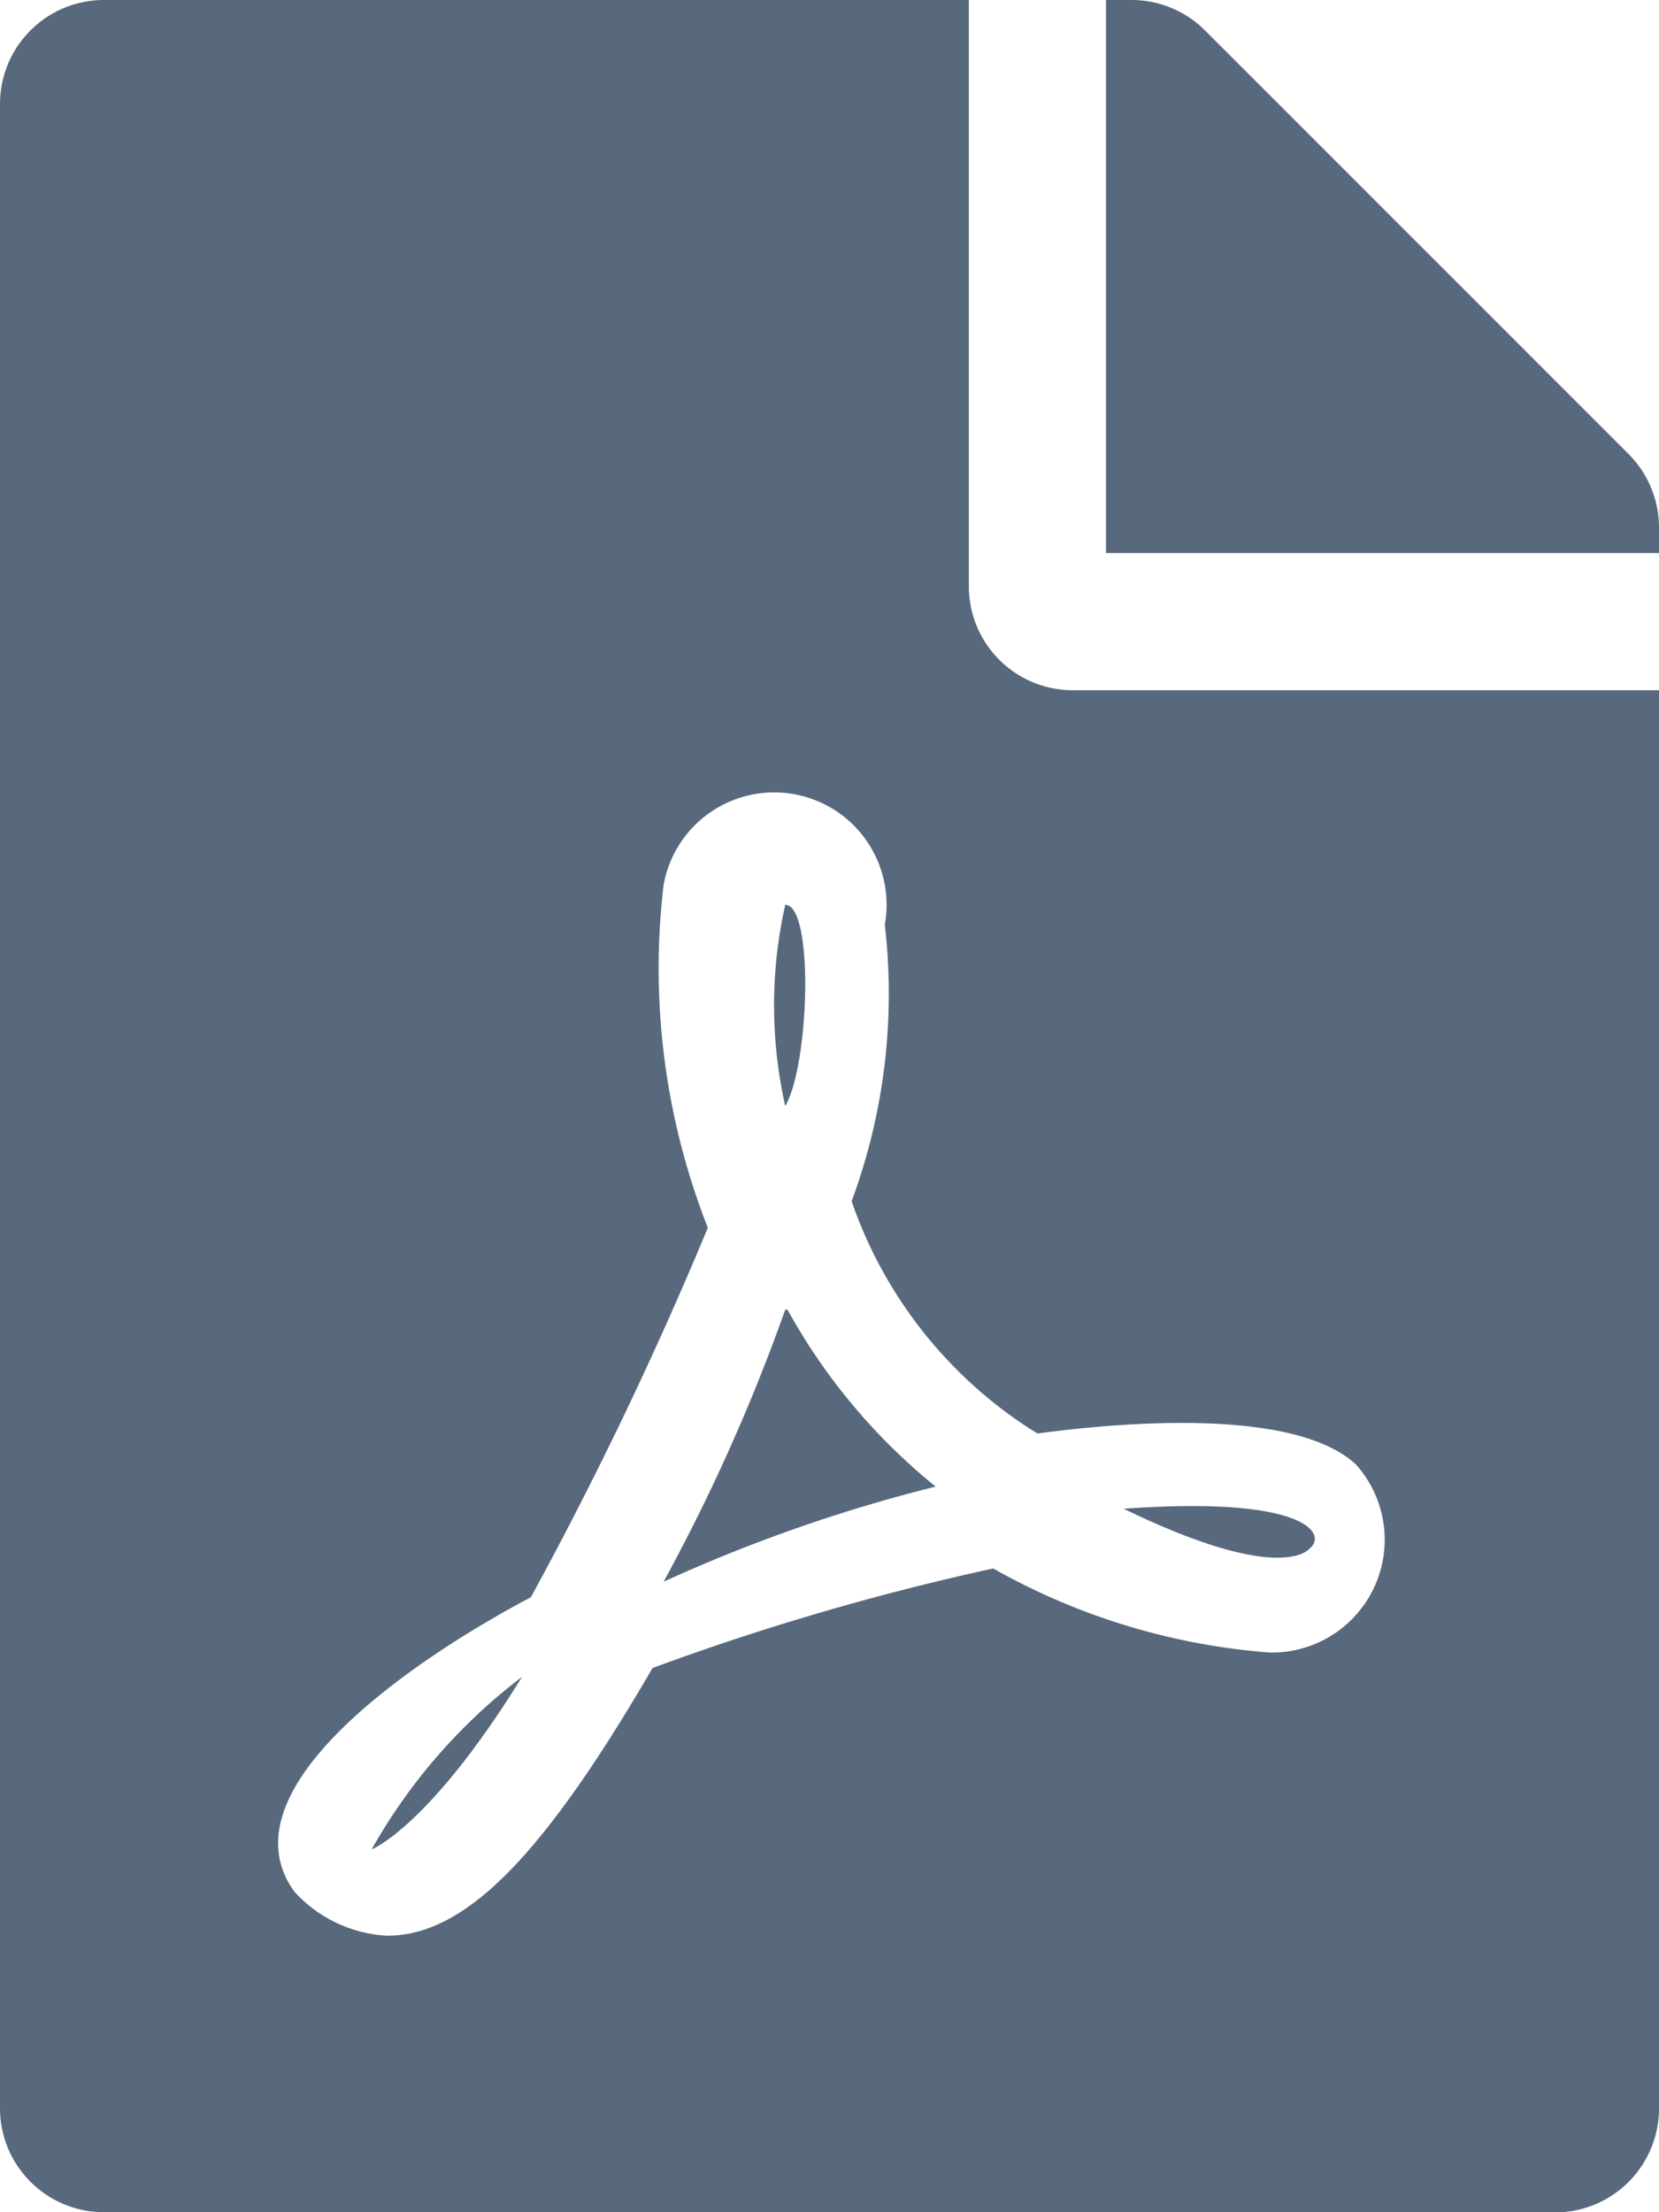 <svg xmlns="http://www.w3.org/2000/svg" viewBox="0 0 7.5 10"><defs><style>.cls-1{fill:#58697d;}</style></defs><title>Asset 54</title><g id="Layer_2" data-name="Layer 2"><g id="Layer_1-2" data-name="Layer 1"><path class="cls-1" d="M3.55,5a2.07,2.07,0,0,1,0-.91C3.68,4.09,3.66,4.81,3.55,5Zm0,.92A8.47,8.47,0,0,1,3,7.15a7.06,7.06,0,0,1,1.23-.43,2.71,2.71,0,0,1-.67-.8ZM1.68,8.36s.26-.1.68-.78A2.55,2.55,0,0,0,1.68,8.36ZM4.84,3.12H7.5V9.53A.47.47,0,0,1,7,10H.47A.47.47,0,0,1,0,9.53V.47A.47.47,0,0,1,.47,0H4.38V2.66A.47.47,0,0,0,4.84,3.12ZM4.69,6.48a2,2,0,0,1-.84-1.05A2.7,2.7,0,0,0,4,4.18.49.49,0,0,0,3,4,3.2,3.2,0,0,0,3.2,5.55a17.51,17.51,0,0,1-.8,1.67h0C1.87,7.5,1,8.09,1.33,8.55a.61.61,0,0,0,.42.2c.35,0,.7-.35,1.2-1.21a11.61,11.61,0,0,1,1.54-.45,3,3,0,0,0,1.25.38.51.51,0,0,0,.39-.85C5.85,6.36,5.06,6.43,4.69,6.48ZM7.36,2.05,5.45.14A.47.47,0,0,0,5.12,0H5V2.5H7.5V2.38A.47.47,0,0,0,7.36,2.05ZM5.92,7c.08-.06,0-.24-.84-.18C5.8,7.17,5.92,7,5.92,7Z"/></g></g></svg>